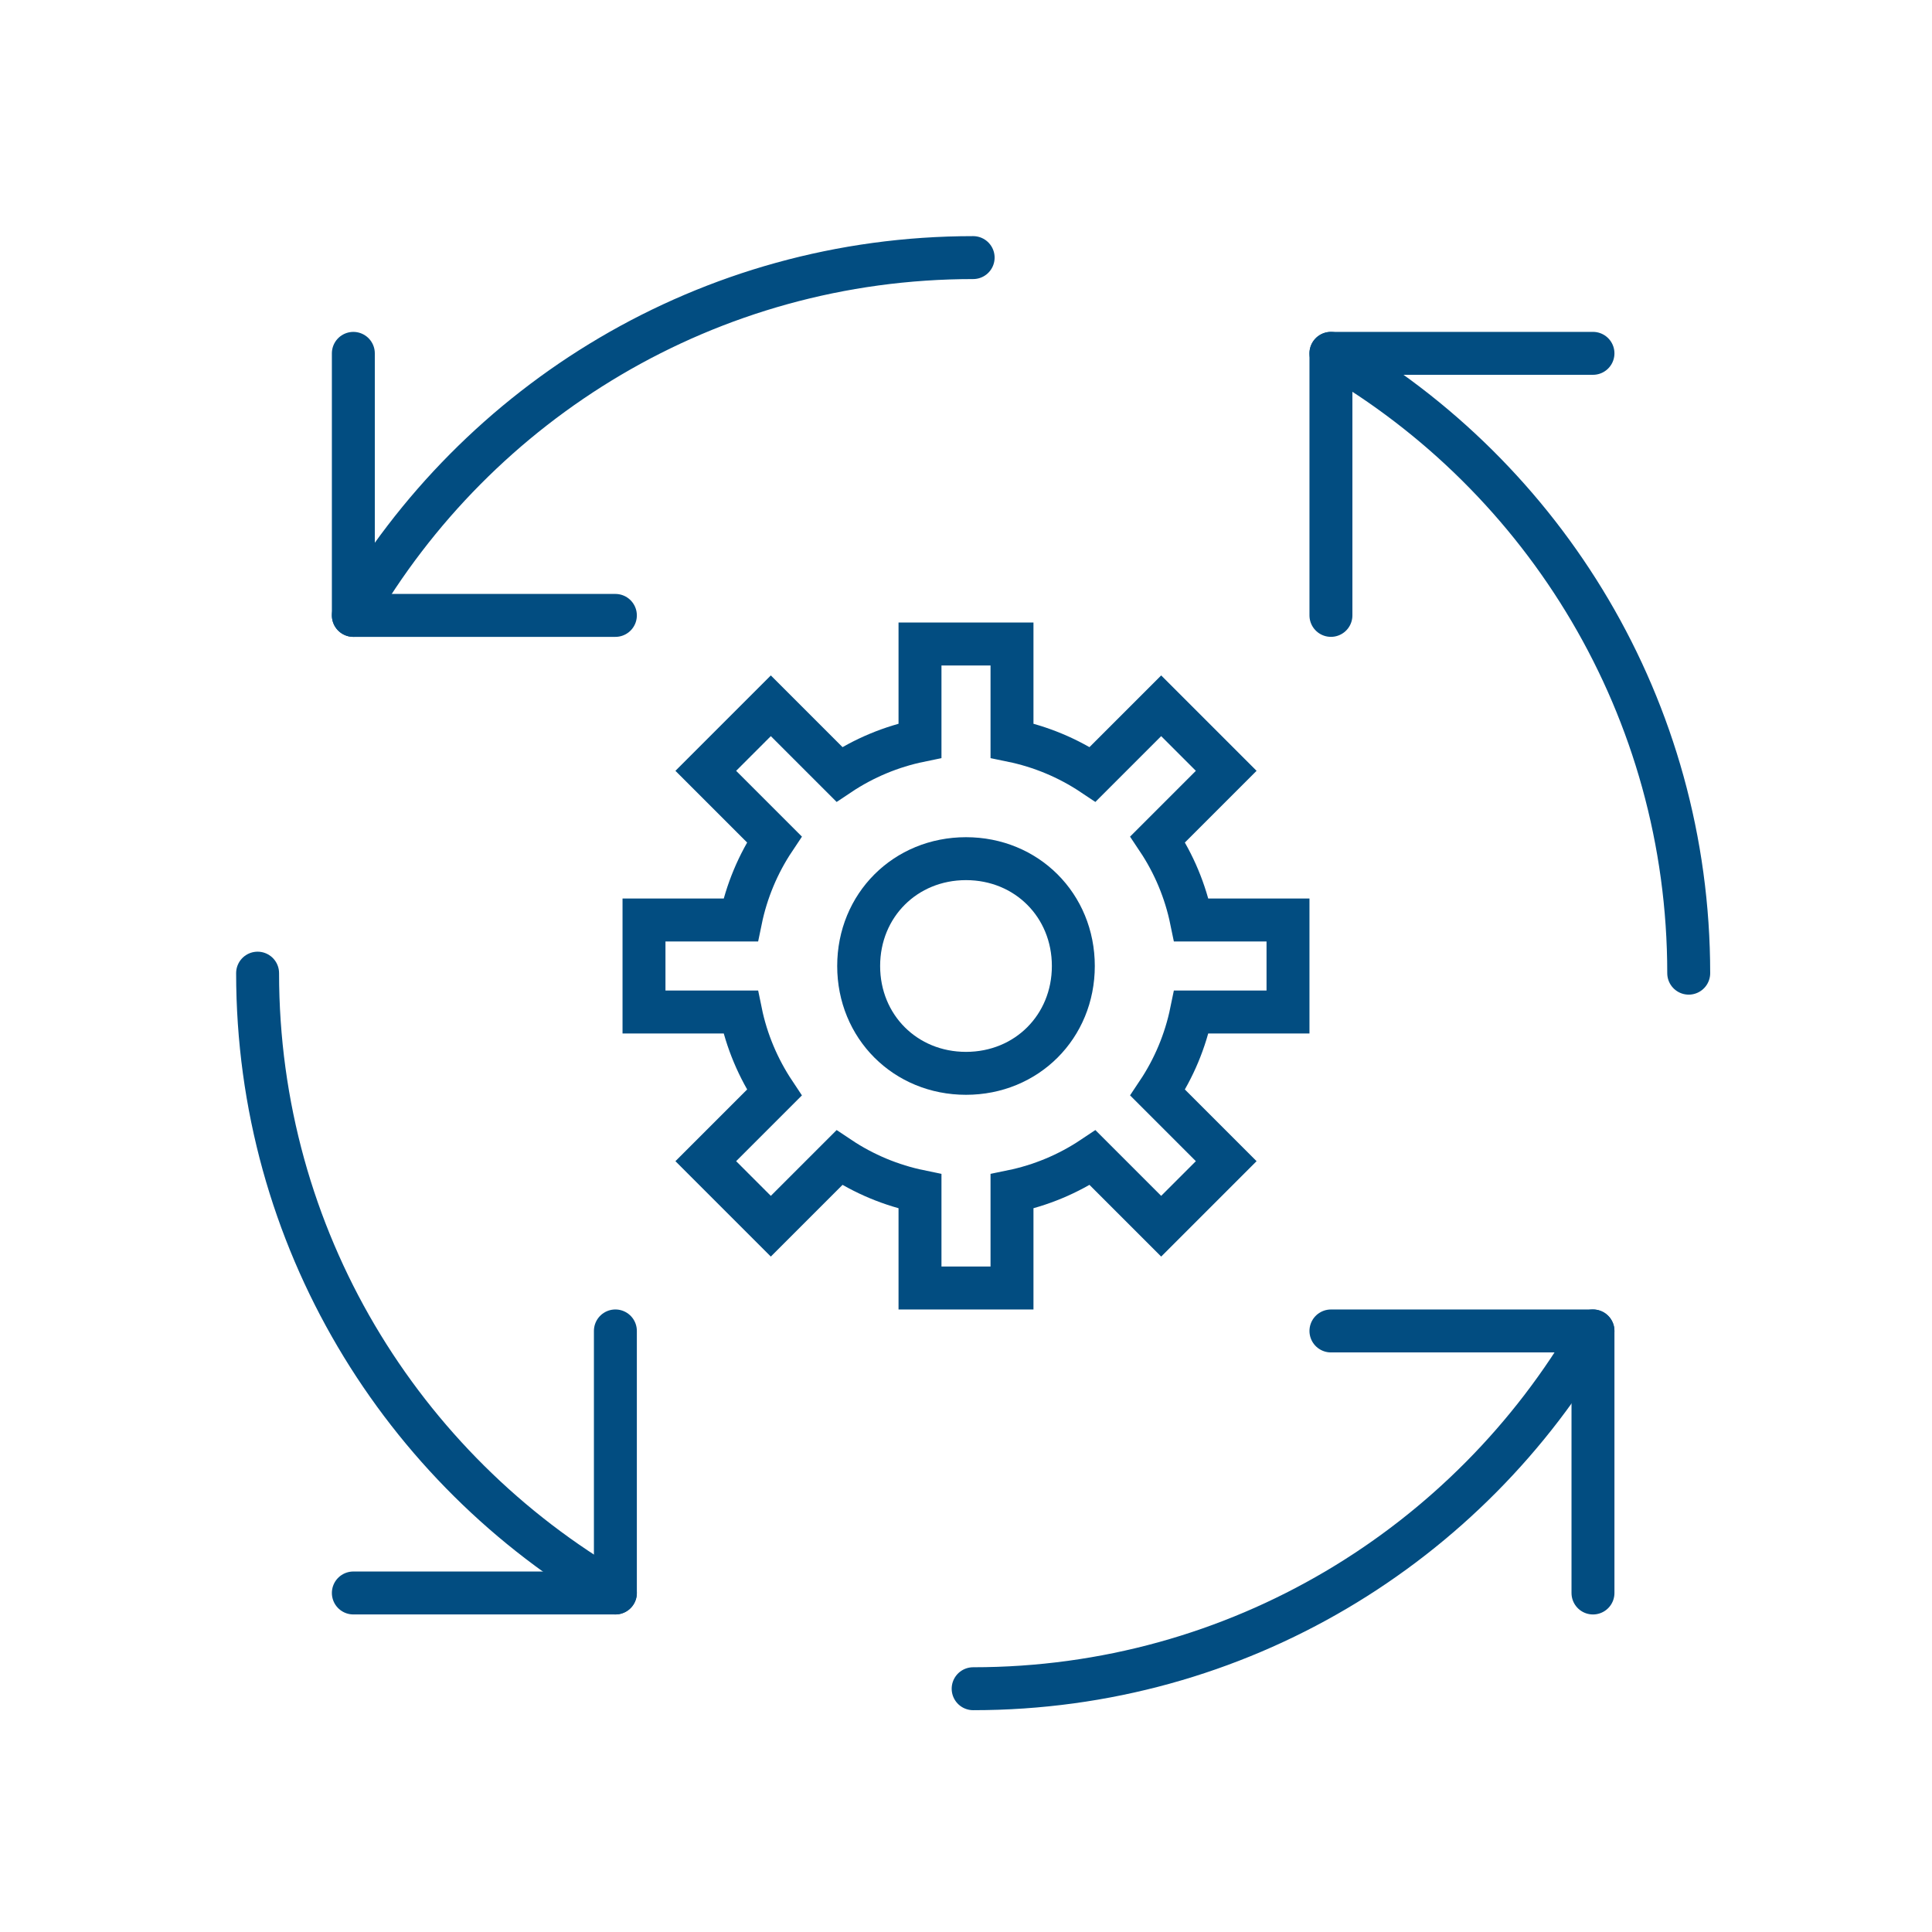 <svg width="90" height="90" viewBox="0 0 90 90" fill="none" xmlns="http://www.w3.org/2000/svg">
<path d="M28.667 28.668H16.46V16.461M62 62.001H74.207V74.208" stroke="#024D81" stroke-width="2" stroke-linecap="round" stroke-linejoin="round"/>
<path d="M74.207 62C68.443 71.963 57.672 78.667 45.333 78.667M28.667 62V74.207H16.46" stroke="#024D81" stroke-width="2" stroke-linecap="round" stroke-linejoin="round"/>
<path d="M28.667 74.207C18.703 68.443 12 57.672 12 45.333M16.46 28.667C22.223 18.703 32.995 12 45.333 12M62 28.667V16.46H74.207" stroke="#024D81" stroke-width="2" stroke-linecap="round" stroke-linejoin="round"/>
<path d="M62 16.461C71.963 22.224 78.667 32.996 78.667 45.334" stroke="#024D81" stroke-width="2" stroke-linecap="round" stroke-linejoin="round"/>
<path d="M60 42.857V47.143H55.498C55.222 48.484 54.689 49.76 53.929 50.899L57.122 54.092L54.092 57.122L50.899 53.929C49.76 54.689 48.484 55.222 47.143 55.498V60H42.857V55.498C41.516 55.222 40.24 54.689 39.101 53.929L35.908 57.122L32.878 54.092L36.071 50.899C35.325 49.776 34.781 48.508 34.502 47.143H30V42.857H34.502C34.778 41.516 35.311 40.24 36.071 39.101L32.878 35.908L35.908 32.878L39.101 36.071C40.24 35.311 41.516 34.778 42.857 34.502V30H47.143V34.502C48.484 34.778 49.76 35.311 50.899 36.071L54.092 32.878L57.122 35.908L53.929 39.101C54.689 40.24 55.222 41.516 55.498 42.857H60Z" stroke="#024D81" stroke-width="2"/>
<path d="M45 40C42.174 40 40 42.174 40 45C40 47.826 42.174 50 45 50C47.826 50 50 47.826 50 45C50 42.174 47.826 40 45 40Z" stroke="#024D81" stroke-width="2"/>
</svg>
